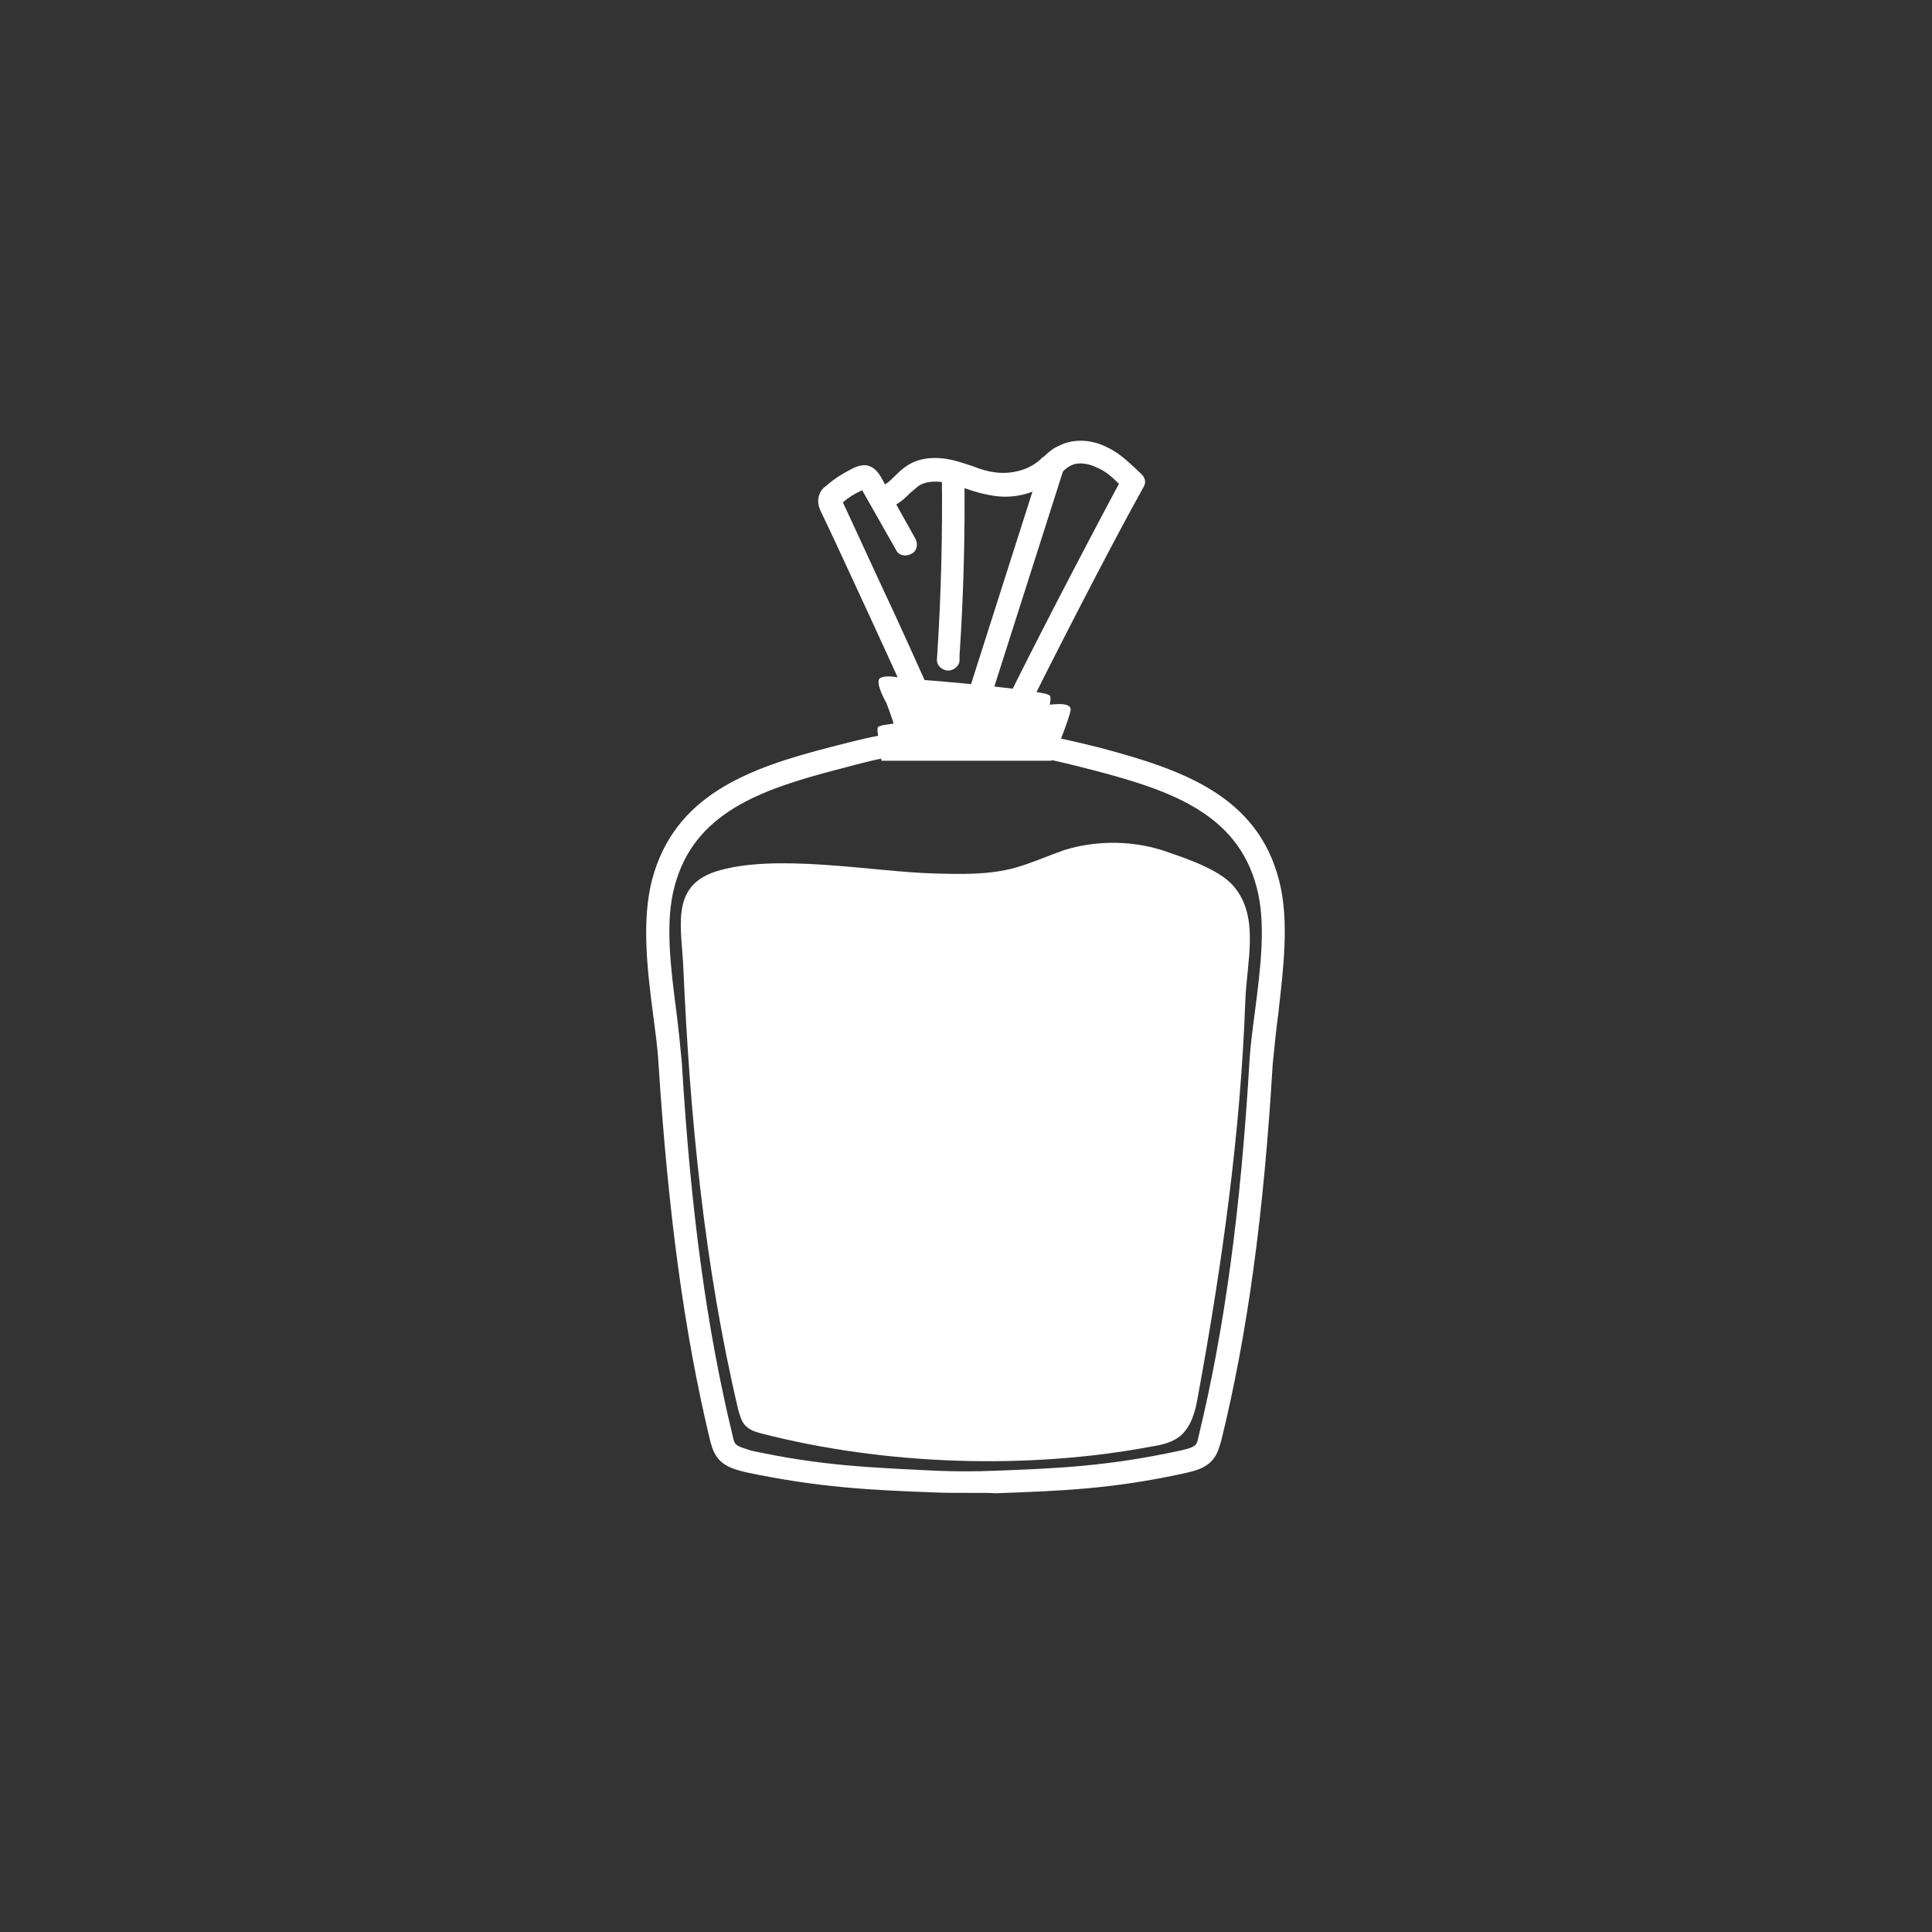 <?xml version="1.0" encoding="utf-8"?>
<!-- Generator: Adobe Illustrator 25.2.3, SVG Export Plug-In . SVG Version: 6.00 Build 0)  -->
<svg version="1.1" id="圖層_1" xmlns="http://www.w3.org/2000/svg" xmlns:xlink="http://www.w3.org/1999/xlink" x="0px" y="0px"
	 viewBox="0 0 240 240" style="enable-background:new 0 0 240 240;" xml:space="preserve">
<rect x="0" y="0" width="240" height="240" fill="#333333" stroke="none"/>
<style type="text/css">
	.st0{fill:#FFFFFF;}
</style>
<g>
	<path class="st0" d="M115.9,108.5c3.4,0.1,6.9,0.2,10.2-0.7c2.1-0.6,4.1-1.5,6.1-2.2c4.2-1.3,8.9-1.2,13,0.3
		c2.6,0.9,6.7,2.3,8.3,4.5c2.9,3.8,1.4,9,1.2,13.9c-0.6,16.5-2.9,32.9-5.9,49.2c-0.3,1.8-0.8,3.7-2.2,4.9c-1,0.8-2.3,1.1-3.6,1.3
		c-15.4,2.9-33.1,2.3-48.3-1.6c-0.8-0.2-1.5-0.4-2.1-1c-0.5-0.5-0.7-1.3-0.9-2c-4.2-17.8-6-36.4-6.8-54.6
		c-0.2-5.2-1.7-10.3,3.9-12.2C96.1,105.9,108.5,108.3,115.9,108.5z"/>
	<g>
		<g>
			<g>
				<path class="st0" d="M114.6,89c0,0-0.1,0-0.1,0c-0.5,0-1-0.4-1.2-0.8c0,0,0,0,0-0.1c-0.4-1-9.4-20.6-11.3-24.5
					c-0.2-0.4-0.5-1.1-0.3-1.9c0.2-0.8,0.7-1.2,1-1.4c1-0.9,2.2-1.6,3.4-2.2c0.3-0.1,1.1-0.5,1.9-0.2c0.8,0.3,1.2,1,1.4,1.3l4.3,7.7
					c0.4,0.7,0.2,1.6-0.5,1.9c-0.7,0.4-1.6,0.2-1.9-0.5l-4.2-7.4c-0.9,0.4-1.7,0.9-2.4,1.5c1,2.1,4,8.7,6.4,13.8
					c1.3,2.8,2.5,5.5,3.4,7.5c0.7,1.5,1.1,2.4,1.3,3c0.1,0.1,0.1,0.2,0.1,0.2l0,0l0,0l0,0l0,0c0.3,0.8,0.2,1-0.1,1.4
					C115.5,88.7,115.1,89,114.6,89z M107.4,60.6L107.4,60.6L107.4,60.6z"/>
			</g>
			<g>
				<path class="st0" d="M126.4,89c-0.2,0-0.4,0-0.6-0.1c-0.7-0.3-1-1.2-0.7-1.9c2.3-4.8,9.6-18.9,13.9-26.9c-0.8-0.8-1.7-1.6-2.7-2
					c-1-0.5-2.4-0.8-3.4-0.2c-0.4,0.2-0.8,0.6-1.2,1c-0.2,0.2-0.5,0.4-0.7,0.6c-2.1,1.7-4.8,2.5-7.5,2.1c-1.3-0.2-2.4-0.5-3.5-0.9
					c-0.6-0.2-1.2-0.4-1.8-0.6c-1.2-0.3-2.8-0.5-4,0.2c-0.3,0.2-0.7,0.6-1.1,0.9c-0.9,0.9-2,2-3.7,2c-0.8,0-1.4-0.7-1.4-1.5
					c0-0.8,0.7-1.4,1.5-1.4c0.4,0,0.9-0.4,1.6-1.1c0.4-0.4,0.9-0.9,1.5-1.3c1.6-1.1,3.8-1.3,6.3-0.6c0.7,0.2,1.3,0.4,1.9,0.6
					c1,0.4,2,0.7,3,0.8c1.9,0.2,3.9-0.3,5.3-1.5c0.2-0.2,0.4-0.4,0.6-0.5c0.5-0.5,1.1-1,1.8-1.3c1.7-0.9,4-0.9,6.1,0.2
					c1.7,0.8,3,2.2,4.2,3.3c0.5,0.5,0.6,1.1,0.2,1.7c-4.3,7.7-12,22.8-14.4,27.7C127.4,88.7,126.9,89,126.4,89z"/>
			</g>
			<g>
				<path class="st0" d="M117.8,83.3c0,0-0.1,0-0.1,0c-0.8-0.1-1.4-0.7-1.3-1.5c0.5-7.6,0.7-15.3,0.6-22.9c0-0.8,0.6-1.4,1.4-1.5
					c0,0,0,0,0,0c0.8,0,1.4,0.6,1.4,1.4c0.1,7.5-0.1,15.1-0.6,22.6c0,0.1,0,0.1,0,0.2l0,0.4C119.2,82.7,118.5,83.3,117.8,83.3z"/>
			</g>
			<g>
				<path class="st0" d="M121.7,87.6c-0.1,0-0.3,0-0.4-0.1c-0.8-0.2-1.2-1-0.9-1.8l8.9-27.9c0.2-0.8,1.1-1.2,1.8-0.9
					c0.8,0.2,1.2,1,0.9,1.8l-8.9,27.9C122.9,87.2,122.3,87.6,121.7,87.6z"/>
			</g>
			<g>
				<path class="st0" d="M116.2,185.4c-8.1-0.3-14.4-0.6-23.5-2.5c-1.2-0.3-2.5-0.6-3.4-1.6c-0.7-0.8-0.9-1.7-1.1-2.4
					c-3.2-13.3-5.2-28.2-6.4-46.8c-0.1-1.9-0.4-4-0.7-6.3c-0.7-5.4-1.4-11.5-0.1-16.5c2.8-10.6,12.1-13.9,22.2-16.5
					c2.8-0.7,5.6-1.5,8.6-1.8c0.8-0.1,1.5,0.5,1.6,1.2s-0.5,1.5-1.2,1.6c-2.8,0.3-5.5,1.1-8.2,1.8c-9.6,2.5-17.8,5.4-20.2,14.5
					c-1.2,4.4-0.5,10,0.2,15.4c0.3,2.3,0.5,4.4,0.7,6.5c1.1,18.4,3.1,33.1,6.3,46.3c0.1,0.5,0.2,0.9,0.4,1.1
					c0.4,0.4,1.4,0.6,1.9,0.8c8.8,1.9,14.8,2.1,23,2.5c2.4,0.1,4.8,0.1,7.3,0c8.2-0.3,14.2-0.6,23-2.5c0.4-0.1,1.5-0.3,1.9-0.7
					c0.2-0.2,0.3-0.6,0.4-1.1c3.2-13.2,5.2-27.9,6.3-46.3c0.1-2,0.4-4.2,0.7-6.5c0.7-5.4,1.4-11,0.2-15.4
					c-2.4-9.1-10.6-12-20.2-14.5c-2.7-0.7-5.4-1.4-8.2-1.8c-0.8-0.1-1.3-0.8-1.2-1.6c0.1-0.8,0.8-1.3,1.6-1.2
					c2.9,0.4,5.8,1.1,8.6,1.8c10.1,2.7,19.5,5.9,22.2,16.5c1.3,5,0.5,11.1-0.1,16.5c-0.3,2.2-0.5,4.3-0.7,6.3
					c-1.1,18.5-3.1,33.4-6.4,46.8c-0.2,0.6-0.4,1.6-1.1,2.4c-0.9,1-2.1,1.3-3.4,1.6c-9.1,2-15.5,2.2-23.5,2.5
					C123,185.4,118,185.5,116.2,185.4z"/>
			</g>
		</g>
		<g>
			<path class="st0" d="M112.6,84.3c-0.8-0.1-2.4-0.5-3.2-0.1c-0.8,0.3,0.4,2.6,0.7,3.1c0.5,1.3,0.9,2.5,1.3,3.8H130
				c0.1-1.2,0.3-2.9,0.5-4.2c0-0.2,0-0.4-0.1-0.5c-0.1-0.1-0.3-0.1-0.4-0.2C125.2,85.2,112.6,84.3,112.6,84.3z"/>
			<path class="st0" d="M129.2,87.7c0.9-0.1,3.9-0.7,3.8,0.5c-0.1,0.9-2.2,6.3-2.4,6.3h-21.1c-0.2-1.2-0.3-2.4-0.5-3.7
				c0-0.2,0-0.4,0.1-0.5c0.1-0.1,0.3-0.1,0.5-0.2C114.9,89.2,129.2,87.7,129.2,87.7z"/>
		</g>
	</g>
</g>
</svg>
